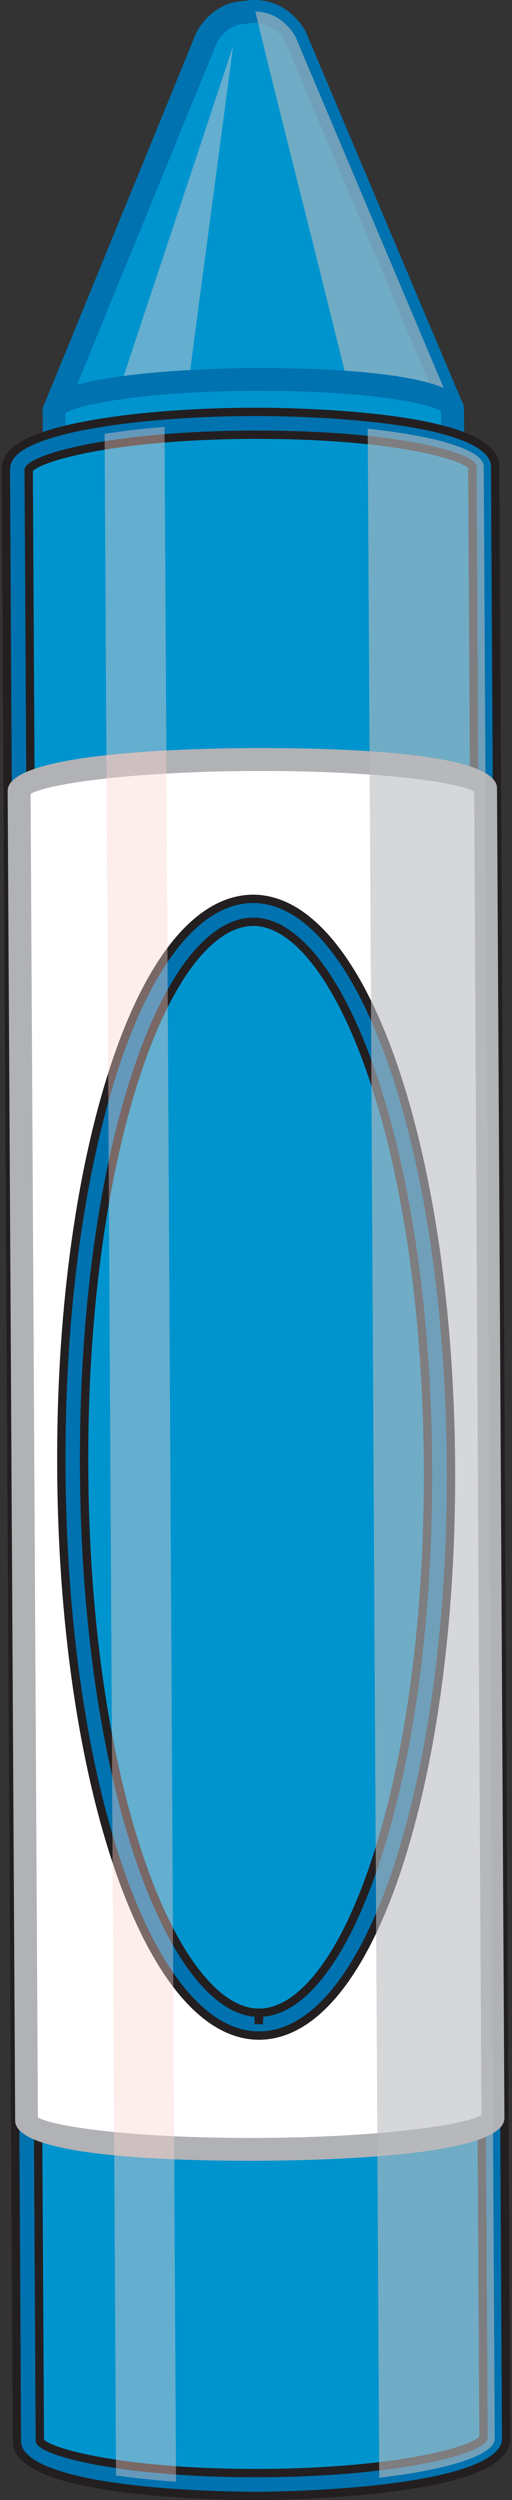 <?xml version="1.0" encoding="utf-8"?>
<!-- Generator: Adobe Illustrator 24.1.1, SVG Export Plug-In . SVG Version: 6.00 Build 0)  -->
<svg version="1.1" id="Layer_1" xmlns="http://www.w3.org/2000/svg" xmlns:xlink="http://www.w3.org/1999/xlink" x="0px" y="0px"
	 viewBox="0 0 61.43 299.79" style="enable-background:new 0 0 61.43 299.79;" xml:space="preserve">
<rect x="0" y="0" width="61.43" height="299.79" fill="#333333" stroke="none"/>
<style type="text/css">
	.st0{fill:#0094CE;}
	.st1{fill:#0072AF;}
	.st2{opacity:0.4;fill:#FBD5D0;}
	.st3{opacity:0.6;fill:#BBBDBF;}
	.st4{fill:#0094CE;stroke:#231F20;stroke-miterlimit:10;}
	.st5{fill:#0072AF;stroke:#231F20;stroke-miterlimit:10;}
	.st6{fill:#FFFFFF;}
	.st7{fill:#B0B2B5;}
</style>
<g>
	<g>
		<g>
			<g>
				<g>
					<path class="st0" d="M30.39,51.83l0.37,0.04c0,0,0-0.03,0-0.08l20.15-2.01l3.37-0.79L35.47,4.45c0,0-1.83-3.72-5.99-2.98
						c-0.01,0-0.01,0.01-0.01,0.01c-3.32,0.09-4.68,3.04-4.68,3.04L6.49,49.25l3.38,0.76l20.15,1.79c0.01,0.04,0.01,0.07,0.01,0.07
						L30.39,51.83z"/>
					<path class="st1" d="M30.03,53.24c-0.19,0-0.37-0.04-0.54-0.11L9.75,51.37l-3.56-0.78c-0.39-0.09-0.73-0.35-0.92-0.71
						c-0.19-0.36-0.21-0.78-0.06-1.15L23.52,4c0.09-0.21,1.75-3.7,5.77-3.89c0.06-0.01,0.12-0.01,0.19-0.01
						C29.7,0.04,30.14,0,30.55,0c4.21,0,6.08,3.69,6.15,3.84l18.85,44.61c0.16,0.37,0.14,0.79-0.04,1.16
						c-0.18,0.36-0.51,0.62-0.91,0.71l-3.37,0.79l-19.96,2c-0.2,0.09-0.42,0.13-0.63,0.12l-0.37-0.04l-0.1,0.04
						C30.12,53.24,30.07,53.24,30.03,53.24z M30.38,50.47h0.02c0.08-0.02,0.16-0.04,0.24-0.05l20.15-2.01l1.61-0.39L34.21,4.99
						c0-0.02-1.39-2.65-4.39-2.19c-0.1,0.03-0.21,0.04-0.32,0.05c-2.39,0.06-3.43,2.16-3.47,2.25L8.38,48.27l1.79,0.4l19.98,1.76
						C30.23,50.44,30.3,50.45,30.38,50.47z"/>
				</g>
				<path class="st2" d="M14.48,46.22c2.67-0.76,5.49-1.11,8.24-0.99c1.38-10.75,4.21-31.68,5.24-39.72
					C24.94,14.8,17.55,36.77,14.48,46.22z"/>
				<path class="st2" d="M18.67,48.42c-1.53,0.12-3.31,0.19-5.04,0.47c-0.19,0.62-0.33,1.11-0.42,1.42L22,51.09
					c0.05-0.61,0.18-1.59,0.33-2.85C21.11,48.27,19.89,48.32,18.67,48.42z"/>
				<path class="st3" d="M35.47,4.45c0,0-1.48-3.02-4.84-3.07c2.81,11.65,5.81,23.25,8.68,34.88c1.18,4.77,2.37,9.55,3.56,14.32
					l8.04-0.8l3.37-0.79L35.47,4.45z"/>
				<g>
					<g>
						<path class="st0" d="M54.47,81.52l-0.19-32.53c-0.01-2-10.72-3.56-23.93-3.49c-13.19,0.07-23.88,1.75-23.87,3.75l0.18,32.54
							L54.47,81.52z"/>
						<path class="st1" d="M6.67,83.16c-0.36,0-0.71-0.14-0.96-0.39c-0.26-0.26-0.41-0.61-0.41-0.97L5.12,49.26
							c-0.01-0.38,0.11-0.96,0.66-1.52c2.73-2.76,16.73-3.56,24.58-3.61h0.88c7.33,0,24.39,0.47,24.43,4.84l0.18,32.53
							c0,0.76-0.61,1.38-1.36,1.38L6.67,83.16L6.67,83.16z M7.86,49.55l0.17,30.86l45.06-0.26l-0.17-30.84
							c-1.31-0.91-8.54-2.44-21.69-2.44h-0.86C16.69,46.94,9.2,48.6,7.86,49.55z"/>
					</g>
					<g>
						<path class="st4" d="M30.02,50.76c-15.44,0.09-27.96,2.55-27.94,5.49l0.29,53.07l0.12,20.86L3.4,292.73
							c0.01,2.95,12.55,5.28,28.01,5.19c15.45-0.09,27.96-2.54,27.95-5.49l-0.91-162.56l-0.04-5.54l-0.38-68.39
							C58.02,52.99,45.48,50.67,30.02,50.76z"/>
						<path class="st5" d="M30.55,299.29c-2.92,0-28.51-0.18-28.52-6.56L0.7,56.26c0-0.49,0.15-1.23,0.89-1.98
							c3.25-3.29,16.61-4.83,28.42-4.89l0.86,0c2.91,0,28.5,0.18,28.54,6.55l1.32,236.48c0.03,6.64-28.11,6.86-29.31,6.87
							L30.55,299.29z M30.87,52.13l-0.84,0c-16.43,0.09-25.91,2.75-26.59,4.21l1.34,236.38c0.66,1.31,9.86,3.83,25.78,3.83l0.85,0
							c16.45-0.09,25.92-2.75,26.6-4.21L56.67,55.95C56.05,54.72,47.57,52.13,30.87,52.13z"/>
					</g>
					<g>
						<path class="st6" d="M30.26,91.08C14.8,91.17,2.29,92.86,2.3,94.84l0.2,35.79l0.07,14.06l0.63,109.6
							c0.01,1.99,12.54,3.53,27.99,3.44c15.46-0.09,27.97-1.76,27.96-3.75l-0.61-109.61l-0.02-3.73l-0.26-46.11
							C58.25,92.54,45.71,91,30.26,91.08z"/>
						<path class="st7" d="M29.95,259.1c-10.5,0-28.11-0.63-28.13-4.81L0.92,94.84c-0.02-4.48,20.51-5.09,29.33-5.14l1.09,0
							c10.56,0,28.27,0.62,28.29,4.82l0.89,159.45c0.02,4.49-20.5,5.08-29.33,5.13L29.95,259.1z M4.55,253.9
							c1.73,1.07,11.08,2.46,25.4,2.46l1.22,0c15.01-0.08,24.82-1.61,26.59-2.75L56.89,94.92c-1.74-1.08-11.15-2.47-25.55-2.47
							l-1.07,0c-15.02,0.09-24.82,1.61-26.6,2.76L4.55,253.9z"/>
					</g>
				</g>
			</g>
			<g>
				<path class="st4" d="M31.11,242.72c-12.16,0.06-22.19-29.78-22.38-66.65c-0.21-36.88,9.46-66.84,21.63-66.9
					c12.14-0.06,22.17,29.77,22.38,66.65C52.95,212.7,43.25,242.65,31.11,242.72z"/>
				<path class="st5" d="M31.07,244.09c-13.09,0-23.51-29.87-23.71-68.02c-0.11-17.98,2.12-34.91,6.24-47.69
					c4.28-13.25,10.23-20.56,16.75-20.6c13.13,0,23.54,29.88,23.76,68.02c0.1,17.98-2.12,34.91-6.25,47.69
					c-4.29,13.25-10.23,20.56-16.74,20.6H31.07z M30.39,110.53c-5.19,0.03-10.36,6.84-14.19,18.7c-4.04,12.5-6.21,29.13-6.11,46.83
					c0.21,39.05,11.01,65.29,20.96,65.29v1.37l0.04-1.37c5.16-0.03,10.31-6.84,14.14-18.7c4.05-12.5,6.22-29.13,6.12-46.83
					C51.15,136.77,40.35,110.53,30.39,110.53z"/>
			</g>
		</g>
		<path class="st2" d="M19.74,51.19c-2.6,0.21-5.03,0.49-7.19,0.83l1.37,244.82c2.16,0.31,4.59,0.56,7.2,0.75L19.74,51.19z"/>
		<path class="st3" d="M44.12,51.41l1.38,245.7c8.3-0.97,13.87-2.72,13.86-4.69L58.04,55.94C58.02,53.97,52.42,52.28,44.12,51.41z"
			/>
	</g>
</g>
</svg>
